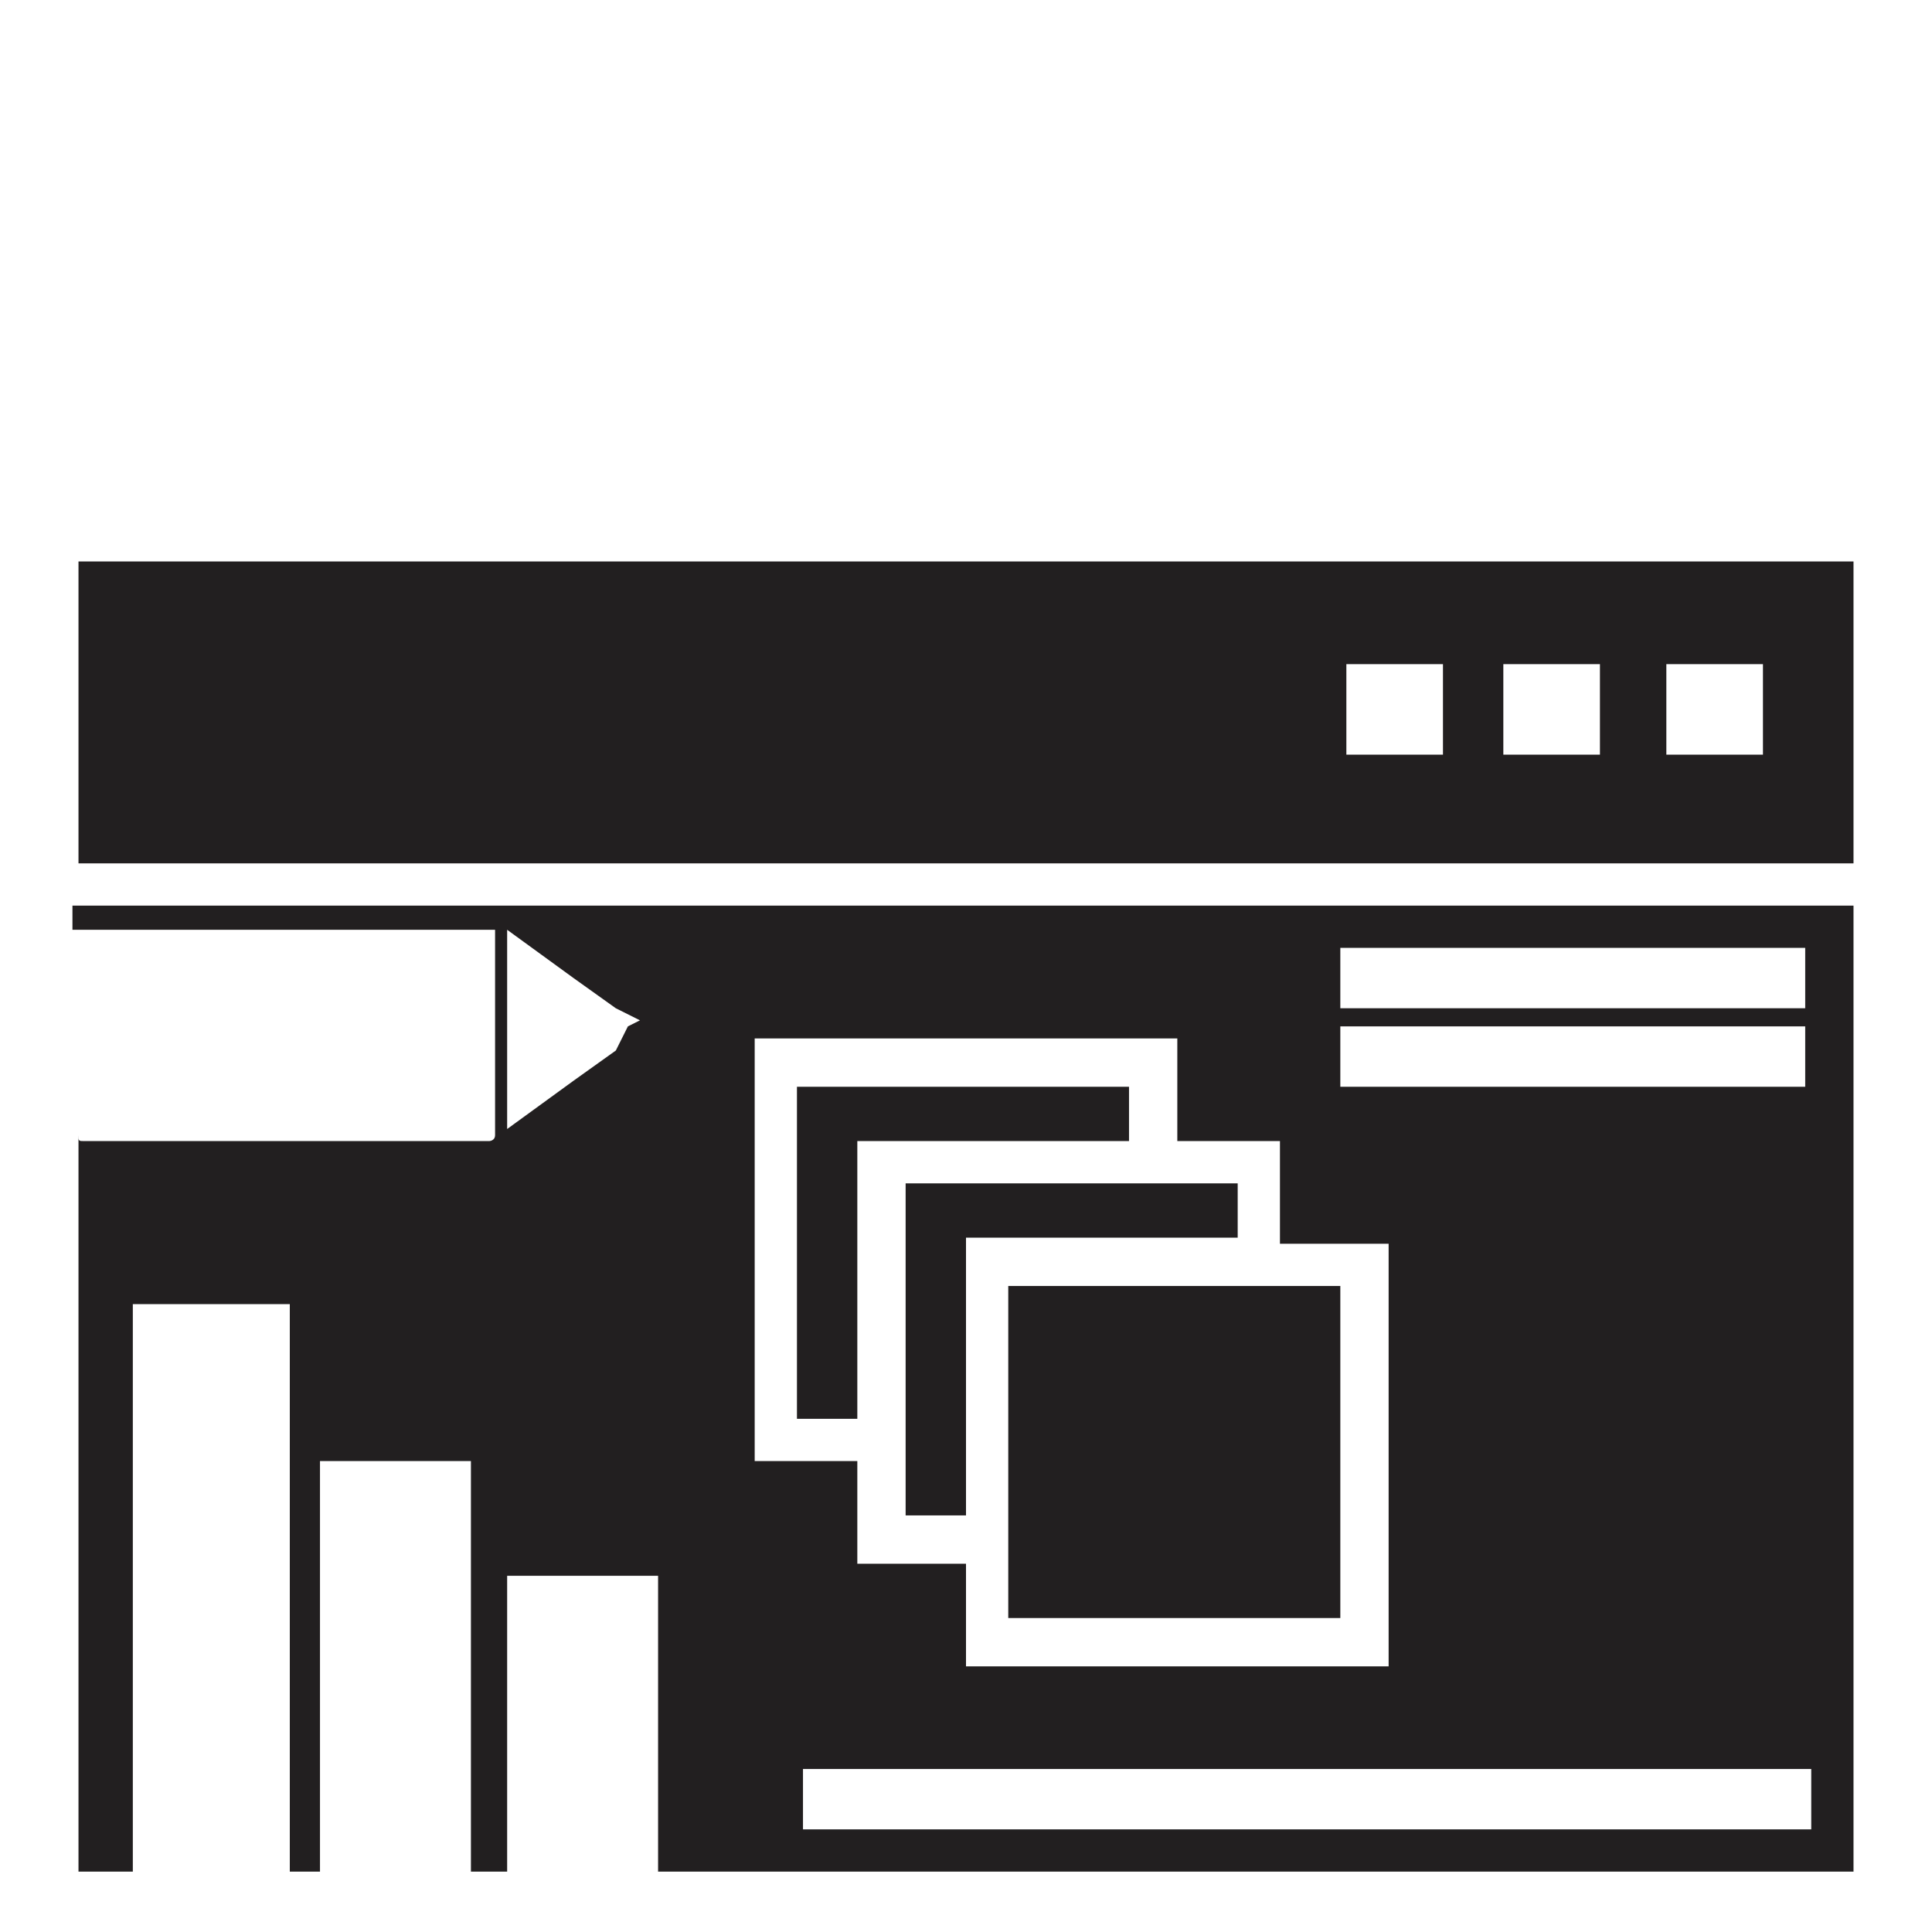 <?xml version="1.0" encoding="utf-8"?>
<!-- Generator: Adobe Illustrator 22.0.1, SVG Export Plug-In . SVG Version: 6.00 Build 0)  -->
<svg version="1.1" id="Capa_1" xmlns="http://www.w3.org/2000/svg" xmlns:xlink="http://www.w3.org/1999/xlink" x="0px" y="0px"
	 viewBox="0 0 32 32" style="enable-background:new 0 0 32 32;" xml:space="preserve">
<style type="text/css">
	.st0{fill-rule:evenodd;clip-rule:evenodd;fill:#221F20;}
</style>
<path class="st0" d="M30.7,15v16H10.9v-4.9H8.4V31H7.8v-6.8H5.3V31H4.8v-9.4H2.2V31H1.3V18.8c0,0.1,0,0.1,0.1,0.1h6.7
	c0,0,0.1,0,0.1-0.1v-3.4h-7V15H30.7z M15,19.6h5.5v0.9H16v4.6h-1V19.6z M18.7,21.3h2.5h1v5.5h-5.5v-0.9v-2.4v-2.2H18.7z M13.2,18
	h5.5v0.9h-4.5v4.6h-1V18z M1.3,9.3h29.4v5H1.3V9.3z M27.6,11h1.6v1.5h-1.6V11z M24.9,11h1.6v1.5h-1.6V11z M22.3,11h1.6v1.5h-1.6V11z
	 M13.3,29.3H30v1H13.3V29.3z M19.5,18.9h1.7v1.7H23v7h-7v-1.7h-1.8v-1.7h-1.7v-7h7V18.9z M22.2,17h7.7v1h-7.7V17z M22.2,15.7h7.7v1
	h-7.7V15.7z M10.2,17.4l-0.7,0.5l-1.1,0.8v-1.7v-1.6l1.1,0.8l0.7,0.5v0l0.2,0.1l0.2,0.1l-0.2,0.1L10.2,17.4L10.2,17.4z"/>
</svg>
